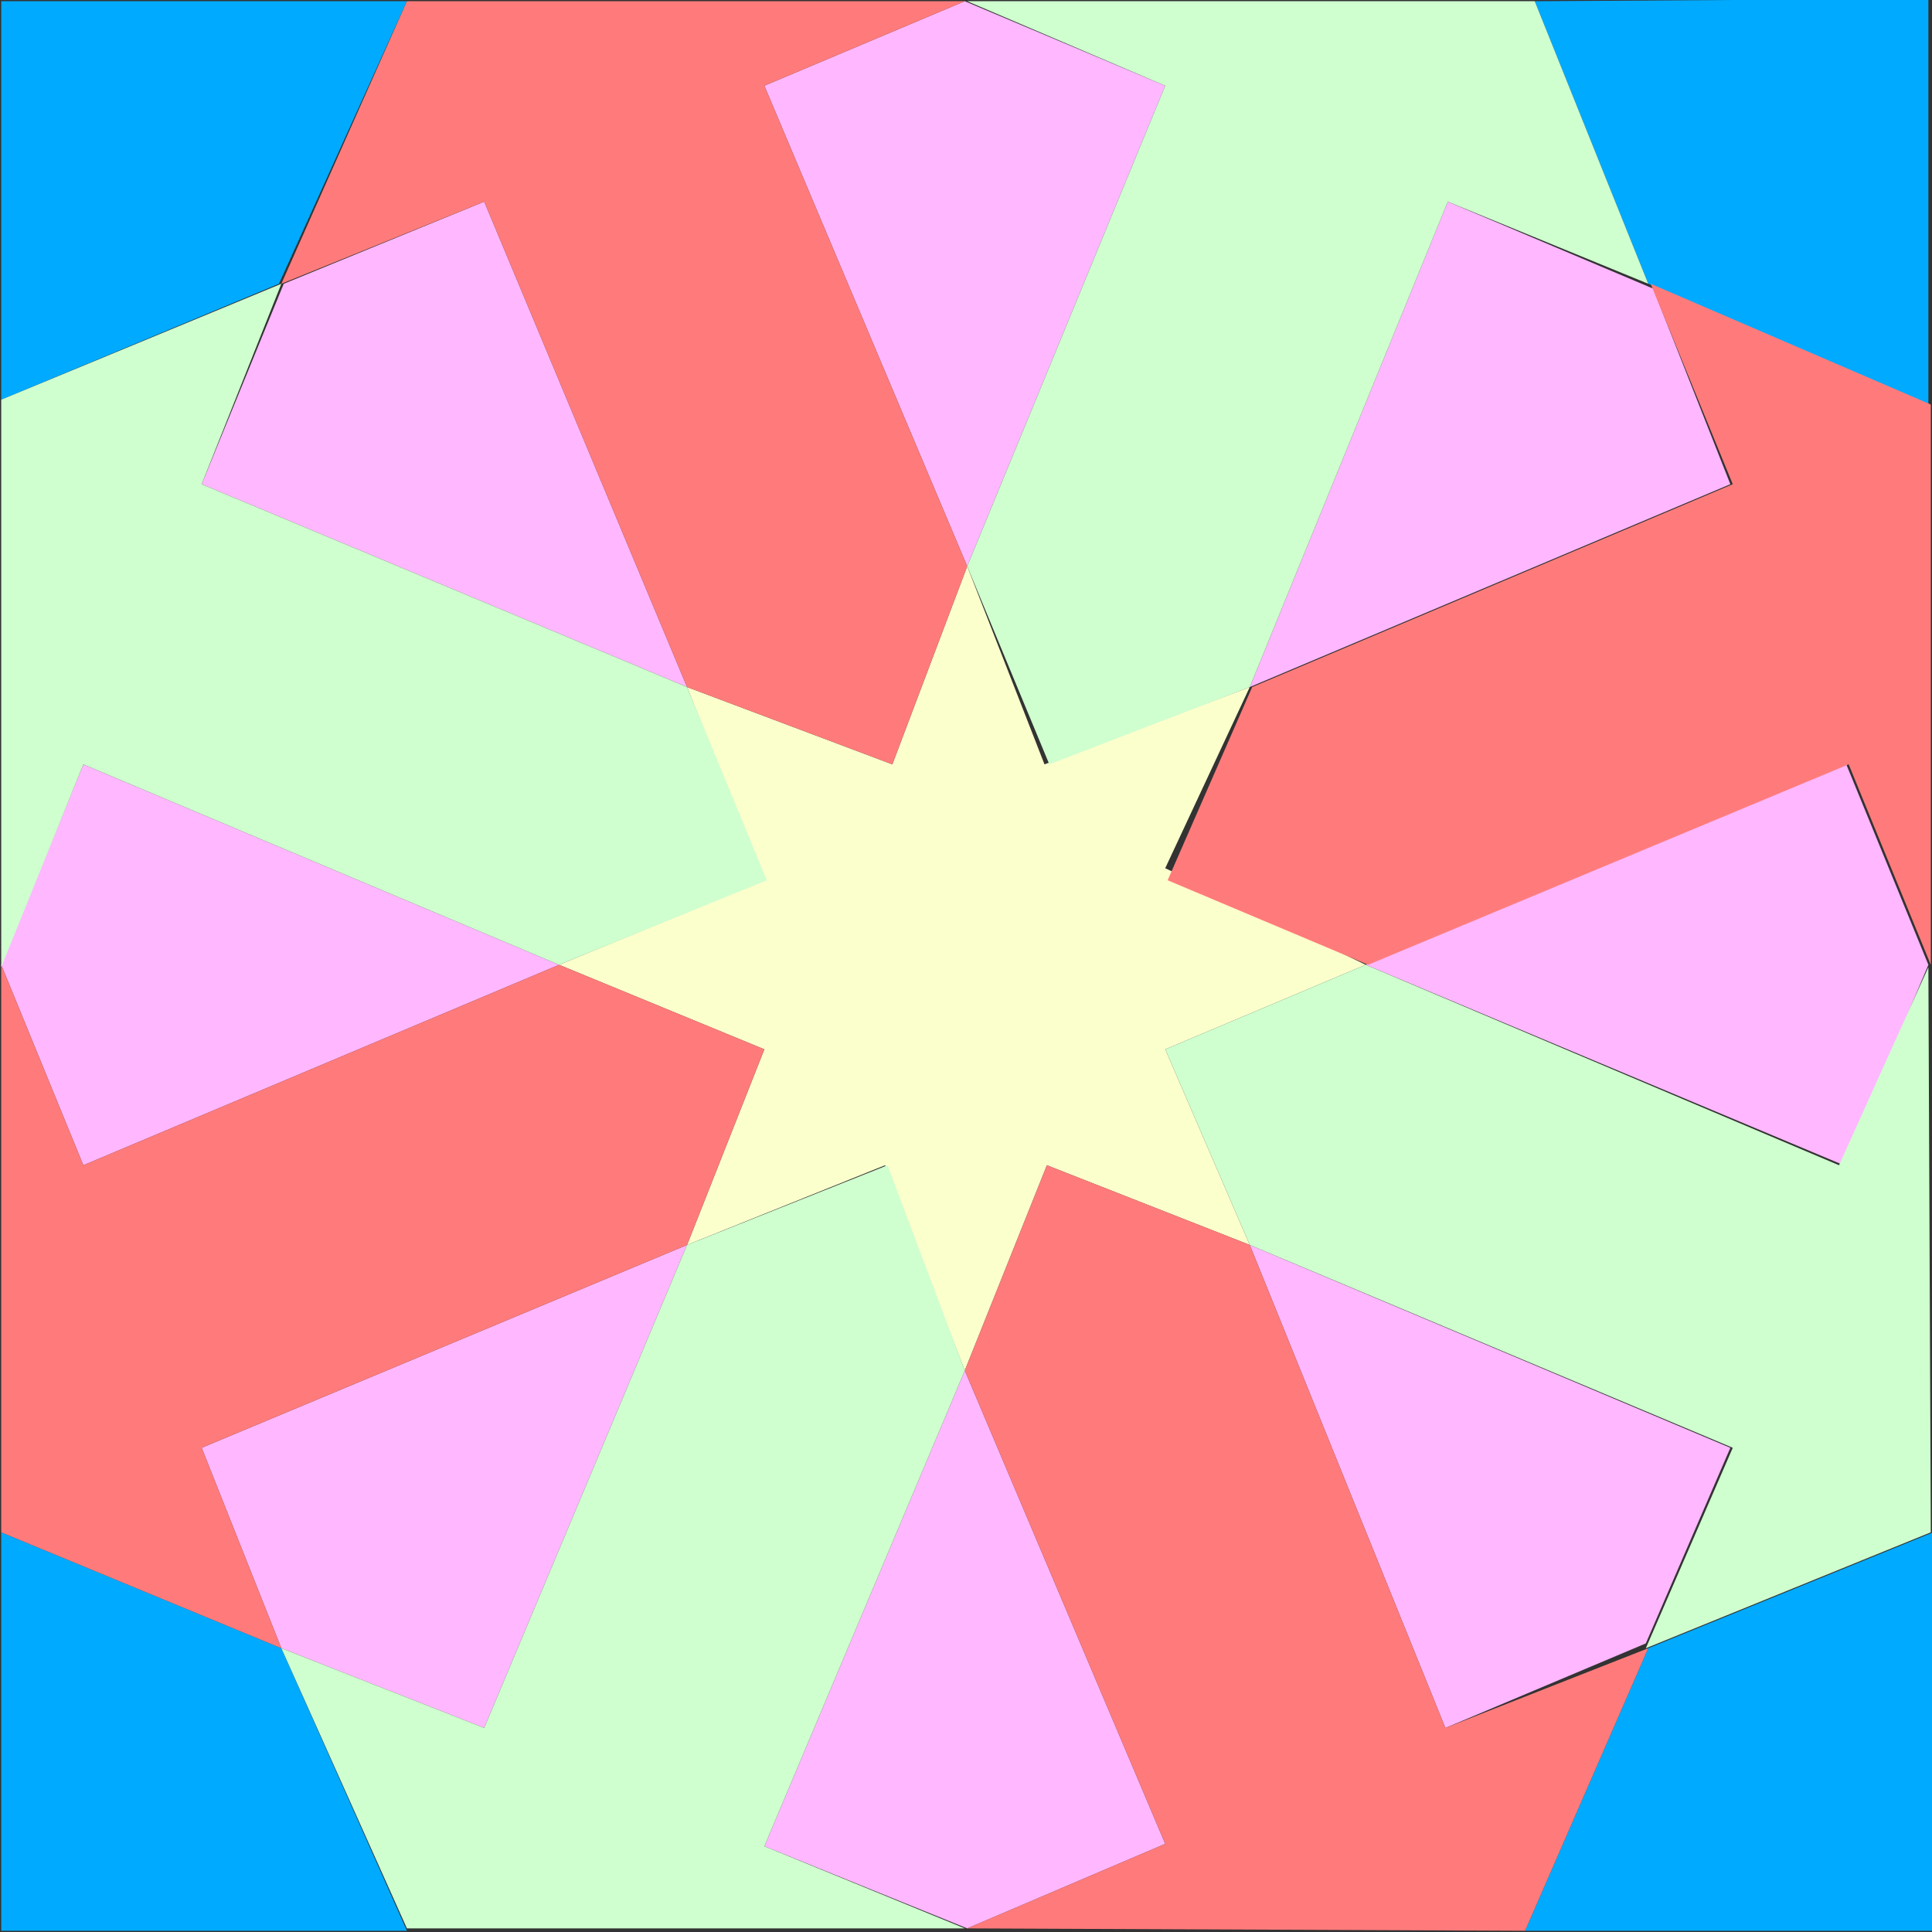 <?xml version="1.0" encoding="utf-8"?>
<!-- Generator: Adobe Illustrator 23.0.1, SVG Export Plug-In . SVG Version: 6.00 Build 0)  -->
<!DOCTYPE svg PUBLIC "-//W3C//DTD SVG 1.1//EN" "http://www.w3.org/Graphics/SVG/1.1/DTD/svg11.dtd">
<svg version="1.1" id="Layer_3" xmlns:x="http://ns.adobe.com/Extensibility/1.0/" xmlns:i="http://ns.adobe.com/AdobeIllustrator/10.0/" xmlns:graph="http://ns.adobe.com/Graphs/1.0/"
	 xmlns="http://www.w3.org/2000/svg" xmlns:xlink="http://www.w3.org/1999/xlink" x="0px" y="0px" viewBox="0 0 800 800"
	 enable-background="new 0 0 800 800" xml:space="preserve">
<rect x="0" y="0" width="800" height="800" fill="#333333" stroke="none"/>
<polyline fill="#FFB7FF" points="599.5,83.5 517.5,284.5 716.5,200.5 684.5,119.5 "/>
<polygon fill="#FFB7FF" points="399.5,0.5 482.5,35.5 400.5,234.5 316.5,35.5 "/>
<polygon fill="#FFB7FF" points="565.5,399.5 764.5,316.5 798.5,399.5 763.5,482.5 "/>
<polygon fill="#FFB7FF" points="517.5,515.5 716.5,599.5 681.5,680.5 598.5,715.5 "/>
<polygon fill="#FFB7FF" points="117.5,117.5 200.5,83.5 284.5,284.5 83.5,200.5 "/>
<polygon fill="#FFB7FF" points="34.5,316.5 231.5,399.5 34.5,482.5 0.5,399.5 "/>
<polygon fill="#FFB7FF" points="83.5,599.5 284.5,515.5 200.5,715.5 116.5,682.5 "/>
<polygon fill="#FFB7FF" points="399.5,567.5 482.5,763.5 400.5,798.5 316.5,764.5 "/>
<polygon fill="#00AAFF" points="0.5,634.5 116.5,682.5 168.5,799.5 0.5,799.5 "/>
<polygon fill="#00AAFF" points="682.5,682.5 800.5,634.5 800.5,799.5 631.5,799.5 "/>
<polygon fill="#00AAFF" points="0.5,0.5 168.5,0.5 115.5,117.5 0.5,165.5 "/>
<polygon fill="#00AAFF" points="798.5,-0.5 635.5,0.5 682.5,117.5 798.5,167.5 "/>
<polygon fill="#FBFFCC" points="284.5,284.5 369.5,316.5 400.5,234.5 432.5,316.5 517.5,284.5 482.5,359.5 565.5,399.5 482.5,434.5 
	517.5,515.5 433.5,482.5 399.5,567.5 366.5,482.5 284.5,515.5 316.5,434.5 231.5,399.5 316.5,364.5 "/>
<polygon fill="#FF7B7B" points="399.5,0.5 316.5,35.5 400.5,234.5 369.5,316.5 284.5,284.5 200.5,83.5 116.5,117.5 168.5,0.5 "/>
<polygon fill="#FF7B7B" points="0.5,399.5 34.5,482.5 231.5,399.5 316.5,434.5 284.5,515.5 83.5,599.5 116.5,682.5 0.5,634.5 "/>
<polygon fill="#FF7B7B" points="399.5,567.5 482.5,763.5 400.5,798.5 631.5,799.5 682.5,682.5 598.5,715.5 517.5,515.5 433.5,482.5 
	"/>
<polygon fill="#FF7B7B" points="518.5,284.5 717.5,200.5 683.5,117.5 799.5,167.5 799.5,399.5 765.5,316.5 566.5,399.5 483.5,364.5 
	"/>
<polygon fill="#CFFFCF" points="400.5,0.5 482.5,35.5 400.5,234.5 434.5,316.5 517.5,284.5 599.5,83.5 682.5,117.5 635.5,0.5 "/>
<polygon fill="#CFFFCF" points="565.5,399.5 761.5,482.5 798.5,400.5 799.5,634.5 681.5,682.5 717.5,599.5 517.5,515.5 482.5,434.5 
	"/>
<polygon fill="#CFFFCF" points="200.5,715.5 284.5,515.5 367.5,482.5 399.5,567.5 316.5,764.5 399.5,798.5 168.5,798.5 116.5,682.5 
	"/>
<polygon fill="#CFFFCF" points="0.5,165.5 116.5,117.5 83.5,200.5 284.5,284.5 317.5,364.5 231.5,399.5 34.5,316.5 0.5,400.5 "/>
</svg>

